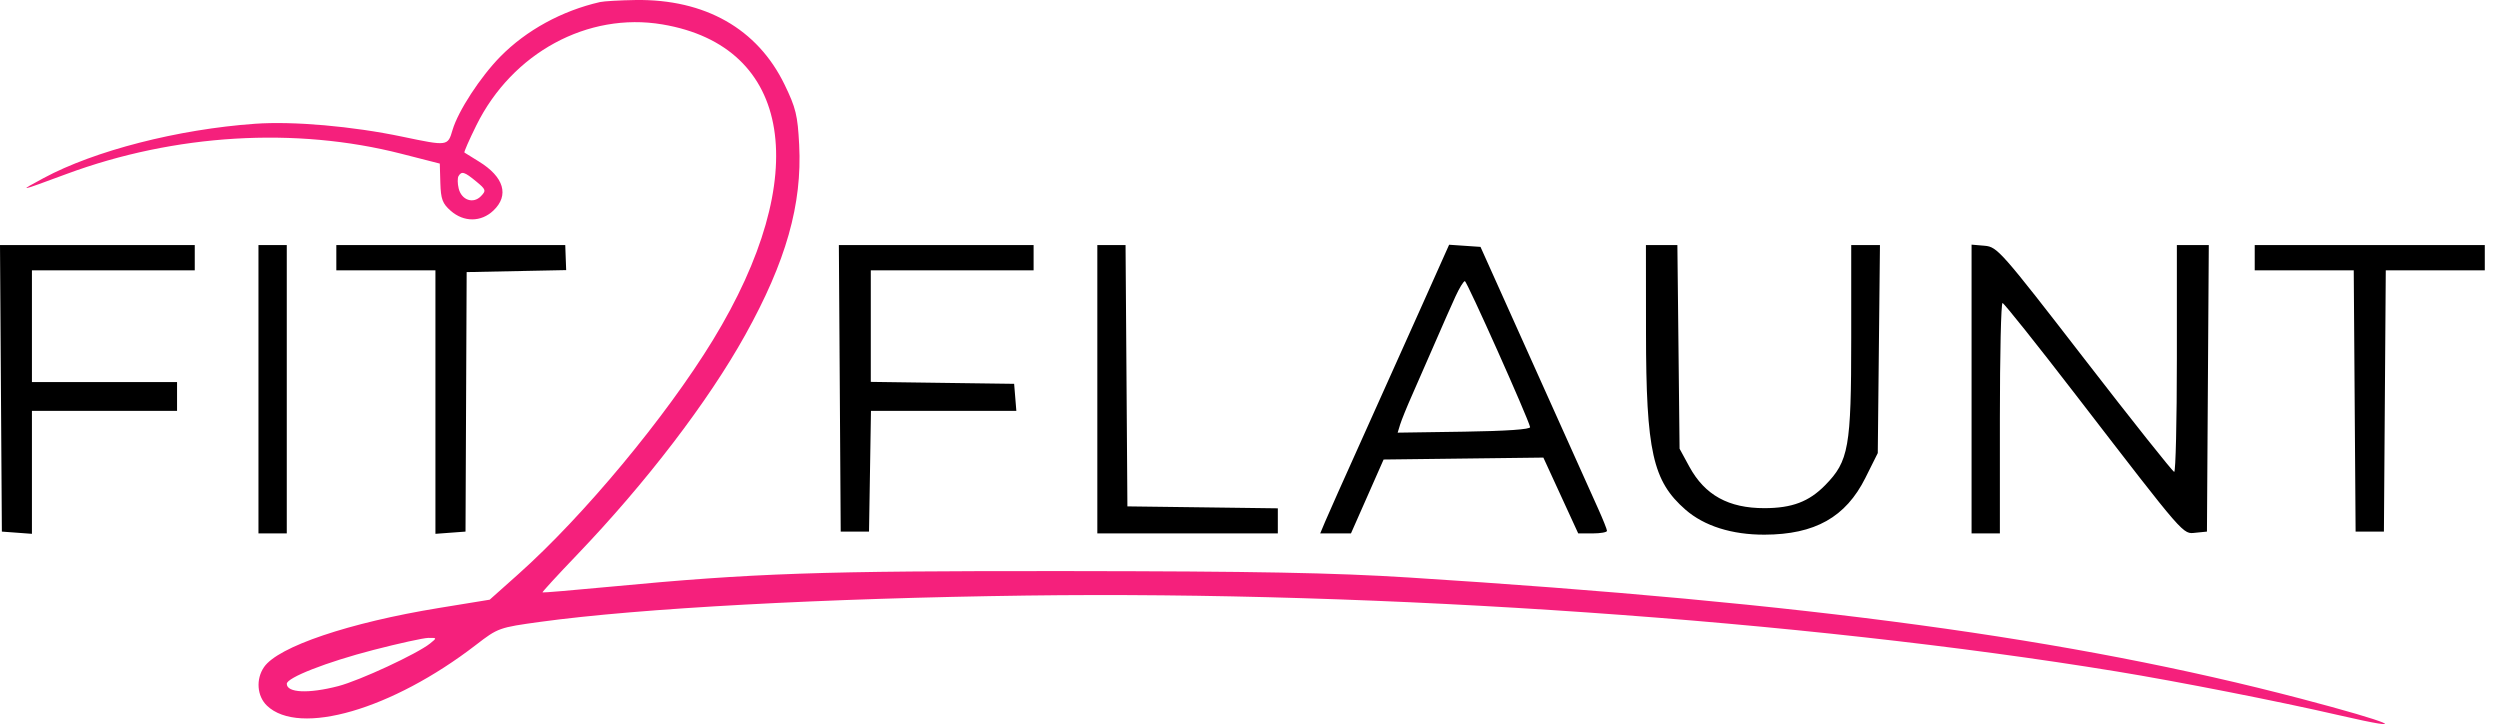 <svg width="145" height="42" viewBox="0 0 145 42" fill="none" xmlns="http://www.w3.org/2000/svg">
<path fill-rule="evenodd" clip-rule="evenodd" d="M0.054 22.524L0.108 30.833L0.98 30.897L1.852 30.962V27.396V23.83H6.061H10.269V22.994V22.158H6.061H1.852V18.918V15.678H6.574H11.296V14.946V14.214H5.648H0L0.054 22.524ZM14.991 22.576V30.938H15.812H16.633V22.576V14.214H15.812H14.991V22.576ZM19.507 14.946V15.678H22.381H25.255V23.32V30.962L26.128 30.897L27 30.833L27.033 23.308L27.066 15.782L29.952 15.724L32.838 15.666L32.811 14.941L32.785 14.214H26.146H19.507V14.946ZM48.708 22.524L48.761 30.833H49.582H50.403L50.46 27.332L50.516 23.83H54.732H58.948L58.884 23.046L58.82 22.262L54.663 22.206L50.506 22.149V18.913V15.678H55.228H59.949V14.946V14.214H54.302H48.654L48.708 22.524ZM63.645 22.576V30.938H68.879H74.114V30.21V29.483L69.752 29.426L65.389 29.37L65.336 21.792L65.282 14.214H64.463H63.645V22.576ZM82.432 17.811C81.542 19.799 79.988 23.261 78.978 25.503C77.968 27.744 77.013 29.884 76.857 30.258L76.572 30.938H77.464H78.356L79.303 28.795L80.249 26.652L84.882 26.596L89.515 26.54L90.526 28.739L91.537 30.938H92.372C92.831 30.938 93.206 30.871 93.206 30.79C93.206 30.709 92.972 30.122 92.684 29.484C92.398 28.846 90.747 25.173 89.016 21.322L85.869 14.319L84.959 14.257L84.049 14.195L82.432 17.811ZM95.468 19.284C95.473 26.183 95.857 27.904 97.761 29.564C98.846 30.509 100.45 31.016 102.341 31.011C105.265 31.003 107.052 29.997 108.191 27.72L108.911 26.278L108.974 20.246L109.037 14.214H108.204H107.371V19.611C107.371 25.952 107.23 26.746 105.859 28.142C104.919 29.099 103.936 29.471 102.34 29.473C100.256 29.476 98.882 28.717 97.984 27.07L97.415 26.025L97.352 20.12L97.288 14.214H96.376H95.464L95.468 19.284ZM114.351 22.564V30.938H115.172H115.993V24.248C115.993 20.569 116.062 17.566 116.147 17.574C116.232 17.582 118.149 19.986 120.407 22.917C126.824 31.245 126.588 30.973 127.35 30.898L128.003 30.833L128.056 22.524L128.11 14.214H127.184H126.258V20.799C126.258 24.421 126.188 27.378 126.104 27.37C126.019 27.362 123.682 24.423 120.91 20.837C116.053 14.554 115.843 14.317 115.111 14.254L114.351 14.189V22.564ZM130.774 14.946V15.678H133.646H136.517L136.571 23.255L136.625 30.833H137.446H138.267L138.321 23.255L138.375 15.678H141.246H144.118V14.946V14.214H137.446H130.774V14.946ZM84.418 17.193C84.193 17.682 83.663 18.881 83.24 19.858C82.817 20.836 82.22 22.2 81.913 22.89C81.606 23.579 81.29 24.358 81.209 24.619L81.064 25.094L84.928 25.037C87.37 25.001 88.775 24.903 88.746 24.771C88.63 24.244 85.082 16.307 84.962 16.306C84.887 16.305 84.642 16.705 84.418 17.193Z" fill="black"/>
<path fill-rule="evenodd" clip-rule="evenodd" d="M34.802 0.119C32.591 0.624 30.522 1.756 29.02 3.283C27.86 4.463 26.57 6.442 26.247 7.539C25.97 8.481 25.976 8.48 23.338 7.928C20.443 7.321 17.007 7.02 14.786 7.179C10.322 7.497 5.484 8.739 2.537 10.324C1.019 11.14 1.03 11.138 3.876 10.085C10.134 7.769 17.141 7.347 23.277 8.918L25.508 9.488L25.54 10.608C25.568 11.552 25.663 11.806 26.144 12.228C26.904 12.894 27.9 12.889 28.613 12.216C29.551 11.331 29.235 10.261 27.771 9.365C27.347 9.106 26.972 8.872 26.936 8.847C26.901 8.821 27.213 8.11 27.63 7.266C29.708 3.064 34.088 0.688 38.415 1.415C45.969 2.686 47.171 10.197 41.345 19.731C38.63 24.174 33.845 29.93 30.062 33.302L28.402 34.782L25.466 35.261C20.251 36.112 16.13 37.505 15.314 38.691C14.831 39.393 14.906 40.377 15.485 40.93C17.356 42.72 22.737 41.156 27.599 37.409C28.885 36.417 28.946 36.396 31.341 36.067C37.1 35.277 47.818 34.698 59.539 34.542C80.204 34.269 104.544 35.963 122.768 38.945C126.29 39.521 132.211 40.686 135.634 41.477C140.126 42.514 138.744 41.912 133.443 40.521C120.124 37.028 104.937 34.965 81.71 33.495C77.367 33.22 72.798 33.134 61.9 33.123C47.458 33.11 43.759 33.236 35.354 34.033C33.244 34.233 31.493 34.381 31.464 34.361C31.435 34.342 32.33 33.366 33.455 32.193C37.472 28 41.073 23.294 43.228 19.419C45.59 15.172 46.53 11.856 46.352 8.4C46.264 6.685 46.16 6.256 45.502 4.9C43.932 1.667 40.891 -0.058 36.863 0.001C35.955 0.015 35.027 0.068 34.802 0.119ZM26.596 10.21C26.529 10.32 26.533 10.646 26.604 10.935C26.77 11.609 27.449 11.841 27.896 11.377C28.208 11.053 28.188 10.992 27.616 10.521C26.939 9.963 26.776 9.913 26.596 10.21ZM21.663 37.696C18.947 38.399 16.634 39.303 16.634 39.661C16.634 40.186 17.895 40.243 19.618 39.795C20.861 39.472 24.199 37.922 24.948 37.32C25.351 36.996 25.349 36.99 24.845 36.998C24.563 37.002 23.131 37.316 21.663 37.696Z" fill="#F5207C"/>
</svg>

